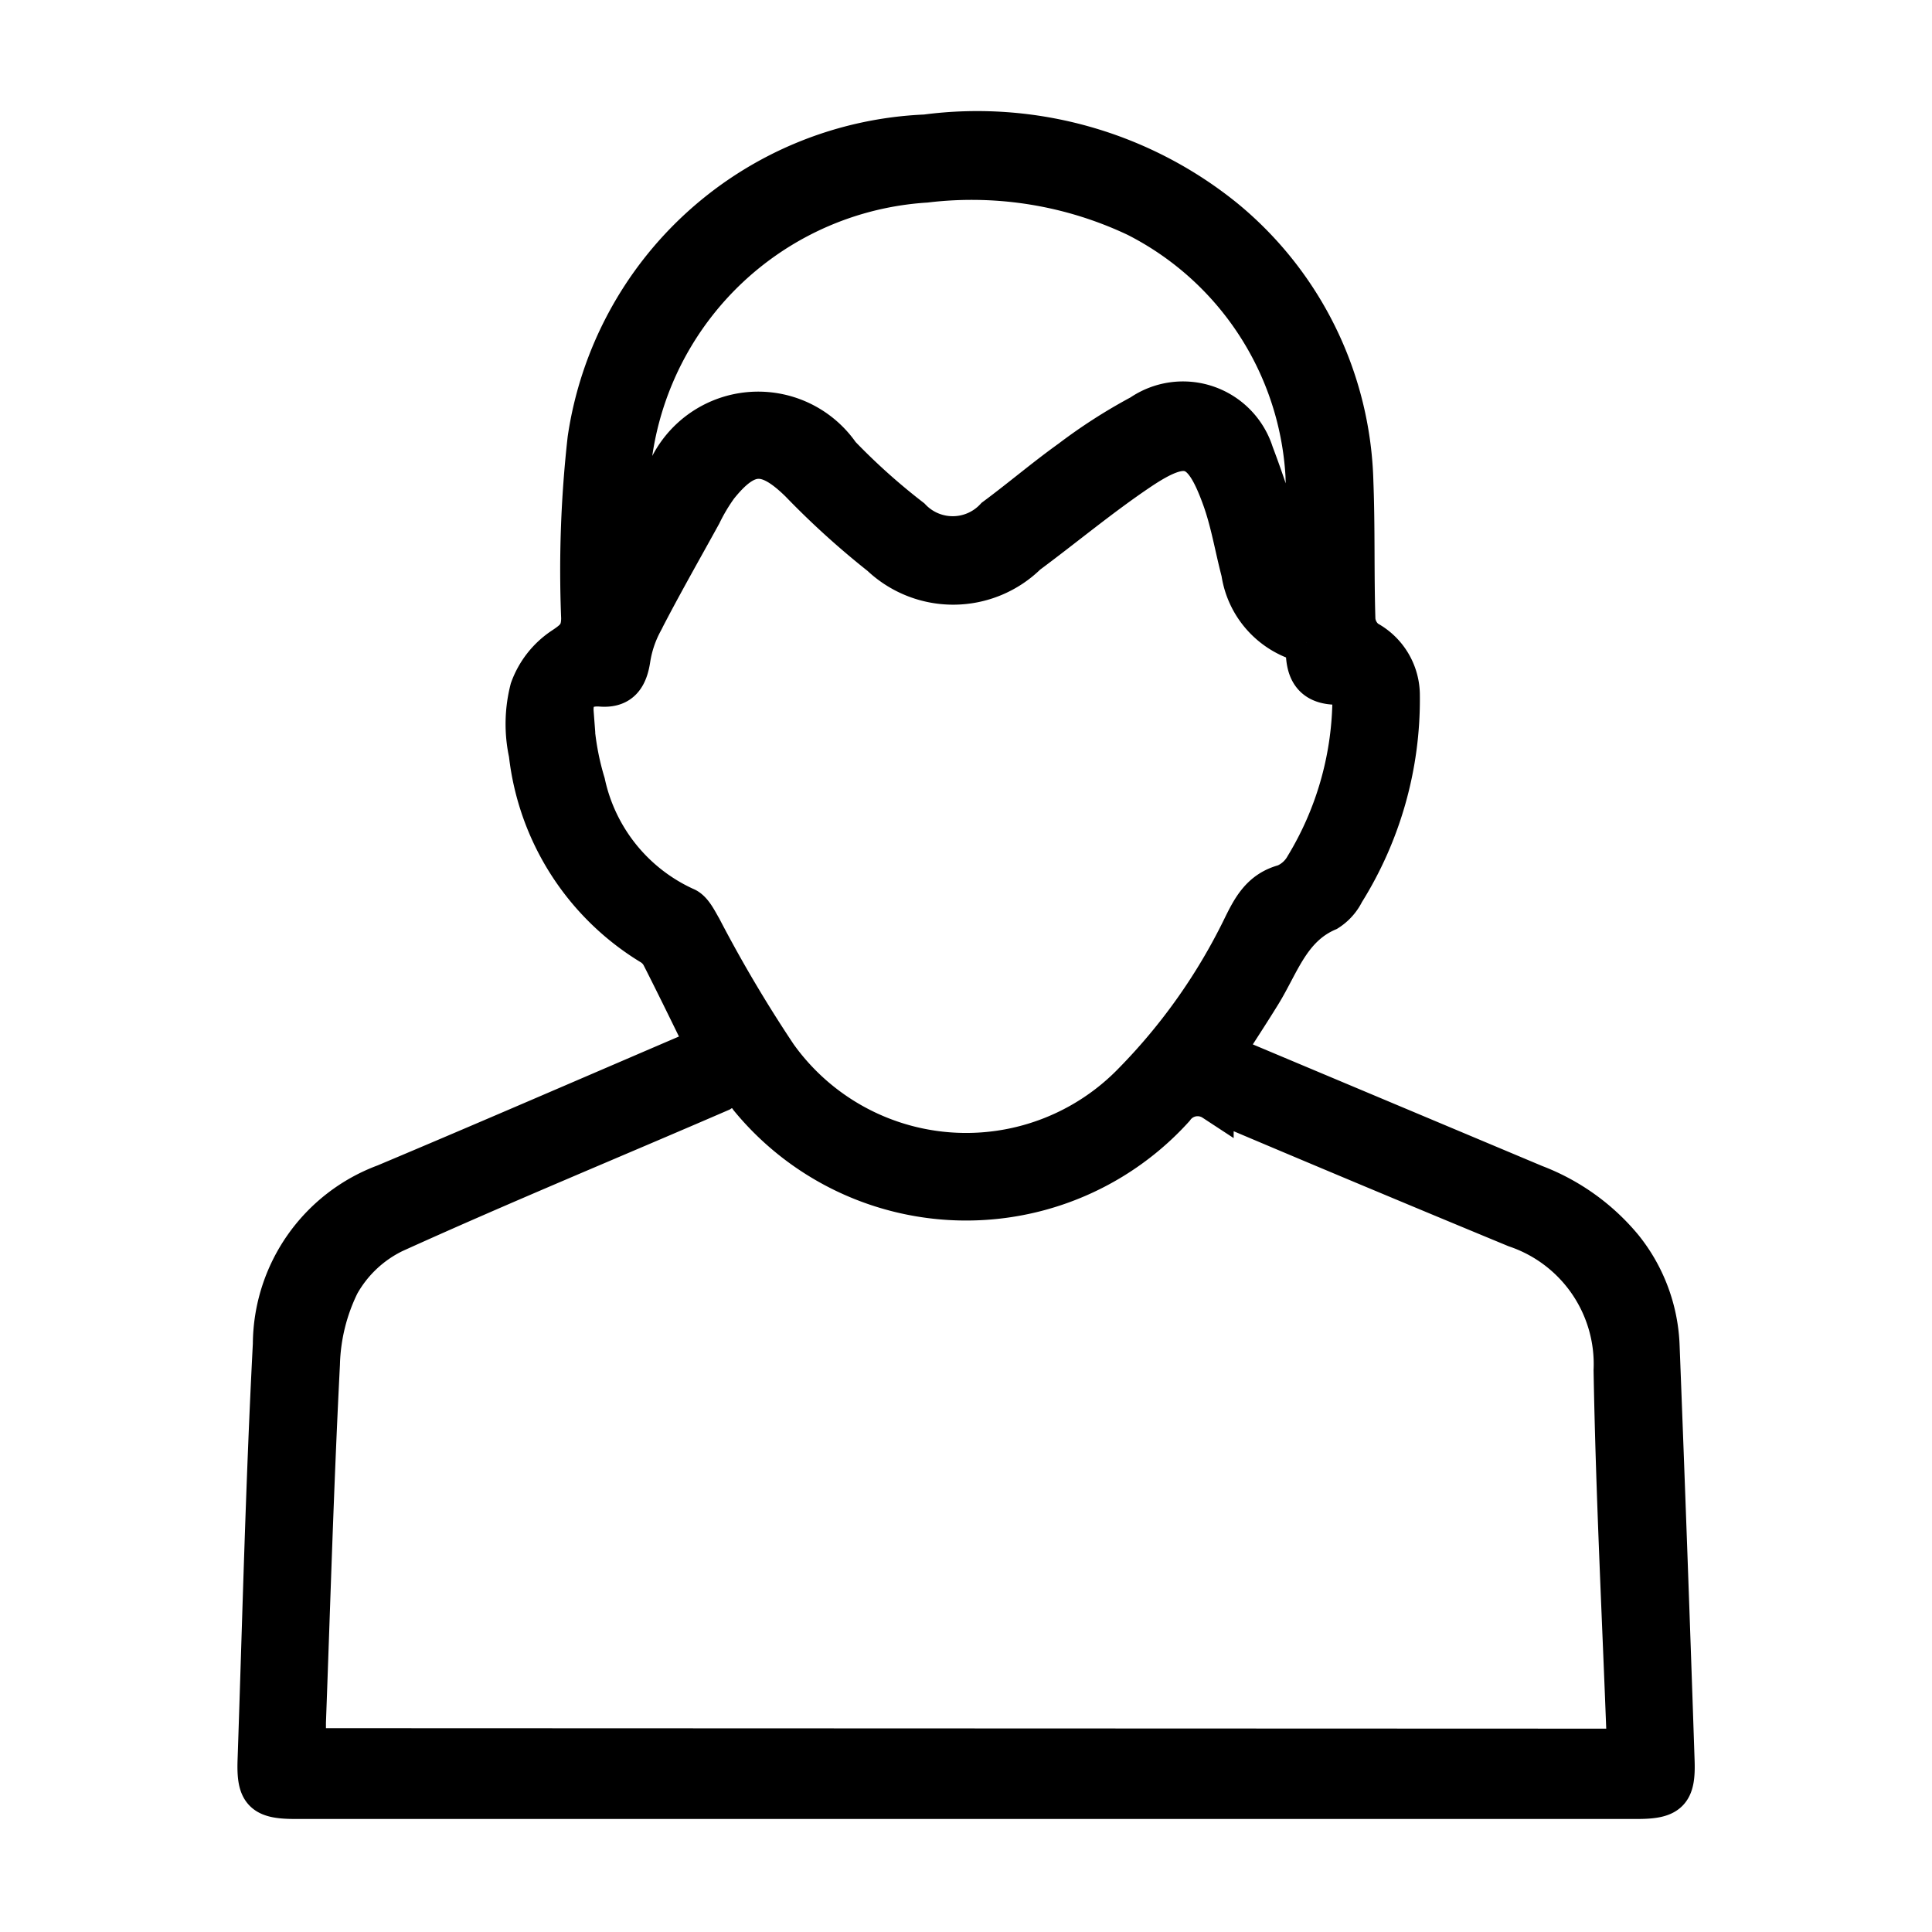 <svg xmlns="http://www.w3.org/2000/svg" width="24" height="24" viewBox="0 0 24 24">
  <g id="Group_26077" data-name="Group 26077" transform="translate(-105 -749)">
    <g id="Group_25765" data-name="Group 25765" transform="translate(108.198 750.655)">
      <path id="Path_43151" data-name="Path 43151" d="M260.1,346.771c-.191-.389-.367-.752-.55-1.112a.349.349,0,0,0-.133-.141,3.2,3.2,0,0,1-1.516-2.376,1.734,1.734,0,0,1,.015-.8,1.052,1.052,0,0,1,.409-.521c.151-.1.226-.166.227-.363a14.6,14.6,0,0,1,.079-2.223,4.432,4.432,0,0,1,4.2-3.783,4.882,4.882,0,0,1,3.711,1.045,4.376,4.376,0,0,1,1.6,3.276c.022.568.007,1.138.025,1.707a.359.359,0,0,0,.143.256.773.773,0,0,1,.409.688,4.508,4.508,0,0,1-.688,2.44.58.58,0,0,1-.21.234c-.464.2-.593.654-.826,1.031-.147.238-.3.471-.468.733.1.046.2.093.3.135l3.57,1.5a2.641,2.641,0,0,1,1.093.782,2.067,2.067,0,0,1,.456,1.226q.1,2.574.186,5.148c.014.392-.068.473-.467.473H255c-.4,0-.481-.08-.468-.473.059-1.725.1-3.452.19-5.176a2.131,2.131,0,0,1,1.391-1.987c1.26-.53,2.514-1.074,3.771-1.613C259.952,346.845,260.019,346.809,260.1,346.771Zm11.428,8.733a.862.862,0,0,0,.012-.1c-.057-1.532-.136-3.064-.163-4.6a1.792,1.792,0,0,0-1.216-1.776q-1.881-.778-3.755-1.573a.361.361,0,0,0-.49.09,3.482,3.482,0,0,1-5.272-.123.26.26,0,0,0-.367-.08c-1.351.585-2.714,1.146-4.055,1.754a1.553,1.553,0,0,0-.673.636,2.387,2.387,0,0,0-.245.993c-.076,1.483-.119,2.967-.174,4.451,0,.1,0,.206,0,.322Zm-3.968-13.738a1.059,1.059,0,0,1-.809-.879c-.081-.307-.131-.624-.239-.921-.242-.668-.442-.739-1.034-.34-.479.323-.924.695-1.388,1.039a1.308,1.308,0,0,1-1.818.018,10.147,10.147,0,0,1-1.005-.911c-.408-.4-.656-.4-1.017.051a2.321,2.321,0,0,0-.206.346c-.246.447-.5.891-.732,1.343a1.438,1.438,0,0,0-.15.447c-.033.225-.119.368-.365.349s-.357.112-.341.323a3.387,3.387,0,0,0,.144.877,2.206,2.206,0,0,0,1.24,1.542c.089.033.15.163.206.259a16.923,16.923,0,0,0,.938,1.585,2.886,2.886,0,0,0,4.426.328,7.329,7.329,0,0,0,1.346-1.9c.121-.247.232-.477.534-.556a.519.519,0,0,0,.253-.227,4.061,4.061,0,0,0,.589-2.027c0-.077-.1-.23-.15-.228C267.607,342.3,267.537,342.08,267.556,341.766Zm-8.365-1.2c.142-.3.252-.533.366-.766a1.233,1.233,0,0,1,2.205-.37,7.976,7.976,0,0,0,.88.789.717.717,0,0,0,1.046-.006c.317-.235.618-.492.939-.722a6.573,6.573,0,0,1,.873-.56.92.92,0,0,1,1.4.481,12.511,12.511,0,0,1,.41,1.287c.043.134.106.262.161.392l.081-.027c0-.391.012-.783,0-1.173a3.851,3.851,0,0,0-2.107-3.418,4.784,4.784,0,0,0-2.617-.426A3.934,3.934,0,0,0,259.191,340.57Z" transform="translate(-254.529 -335.435)" stroke="#000" stroke-width="0.5"/>
    </g>
    <rect id="Rectangle_20210" data-name="Rectangle 20210" width="24" height="24" transform="translate(105 749)" fill="none"/>
  </g>
</svg>
